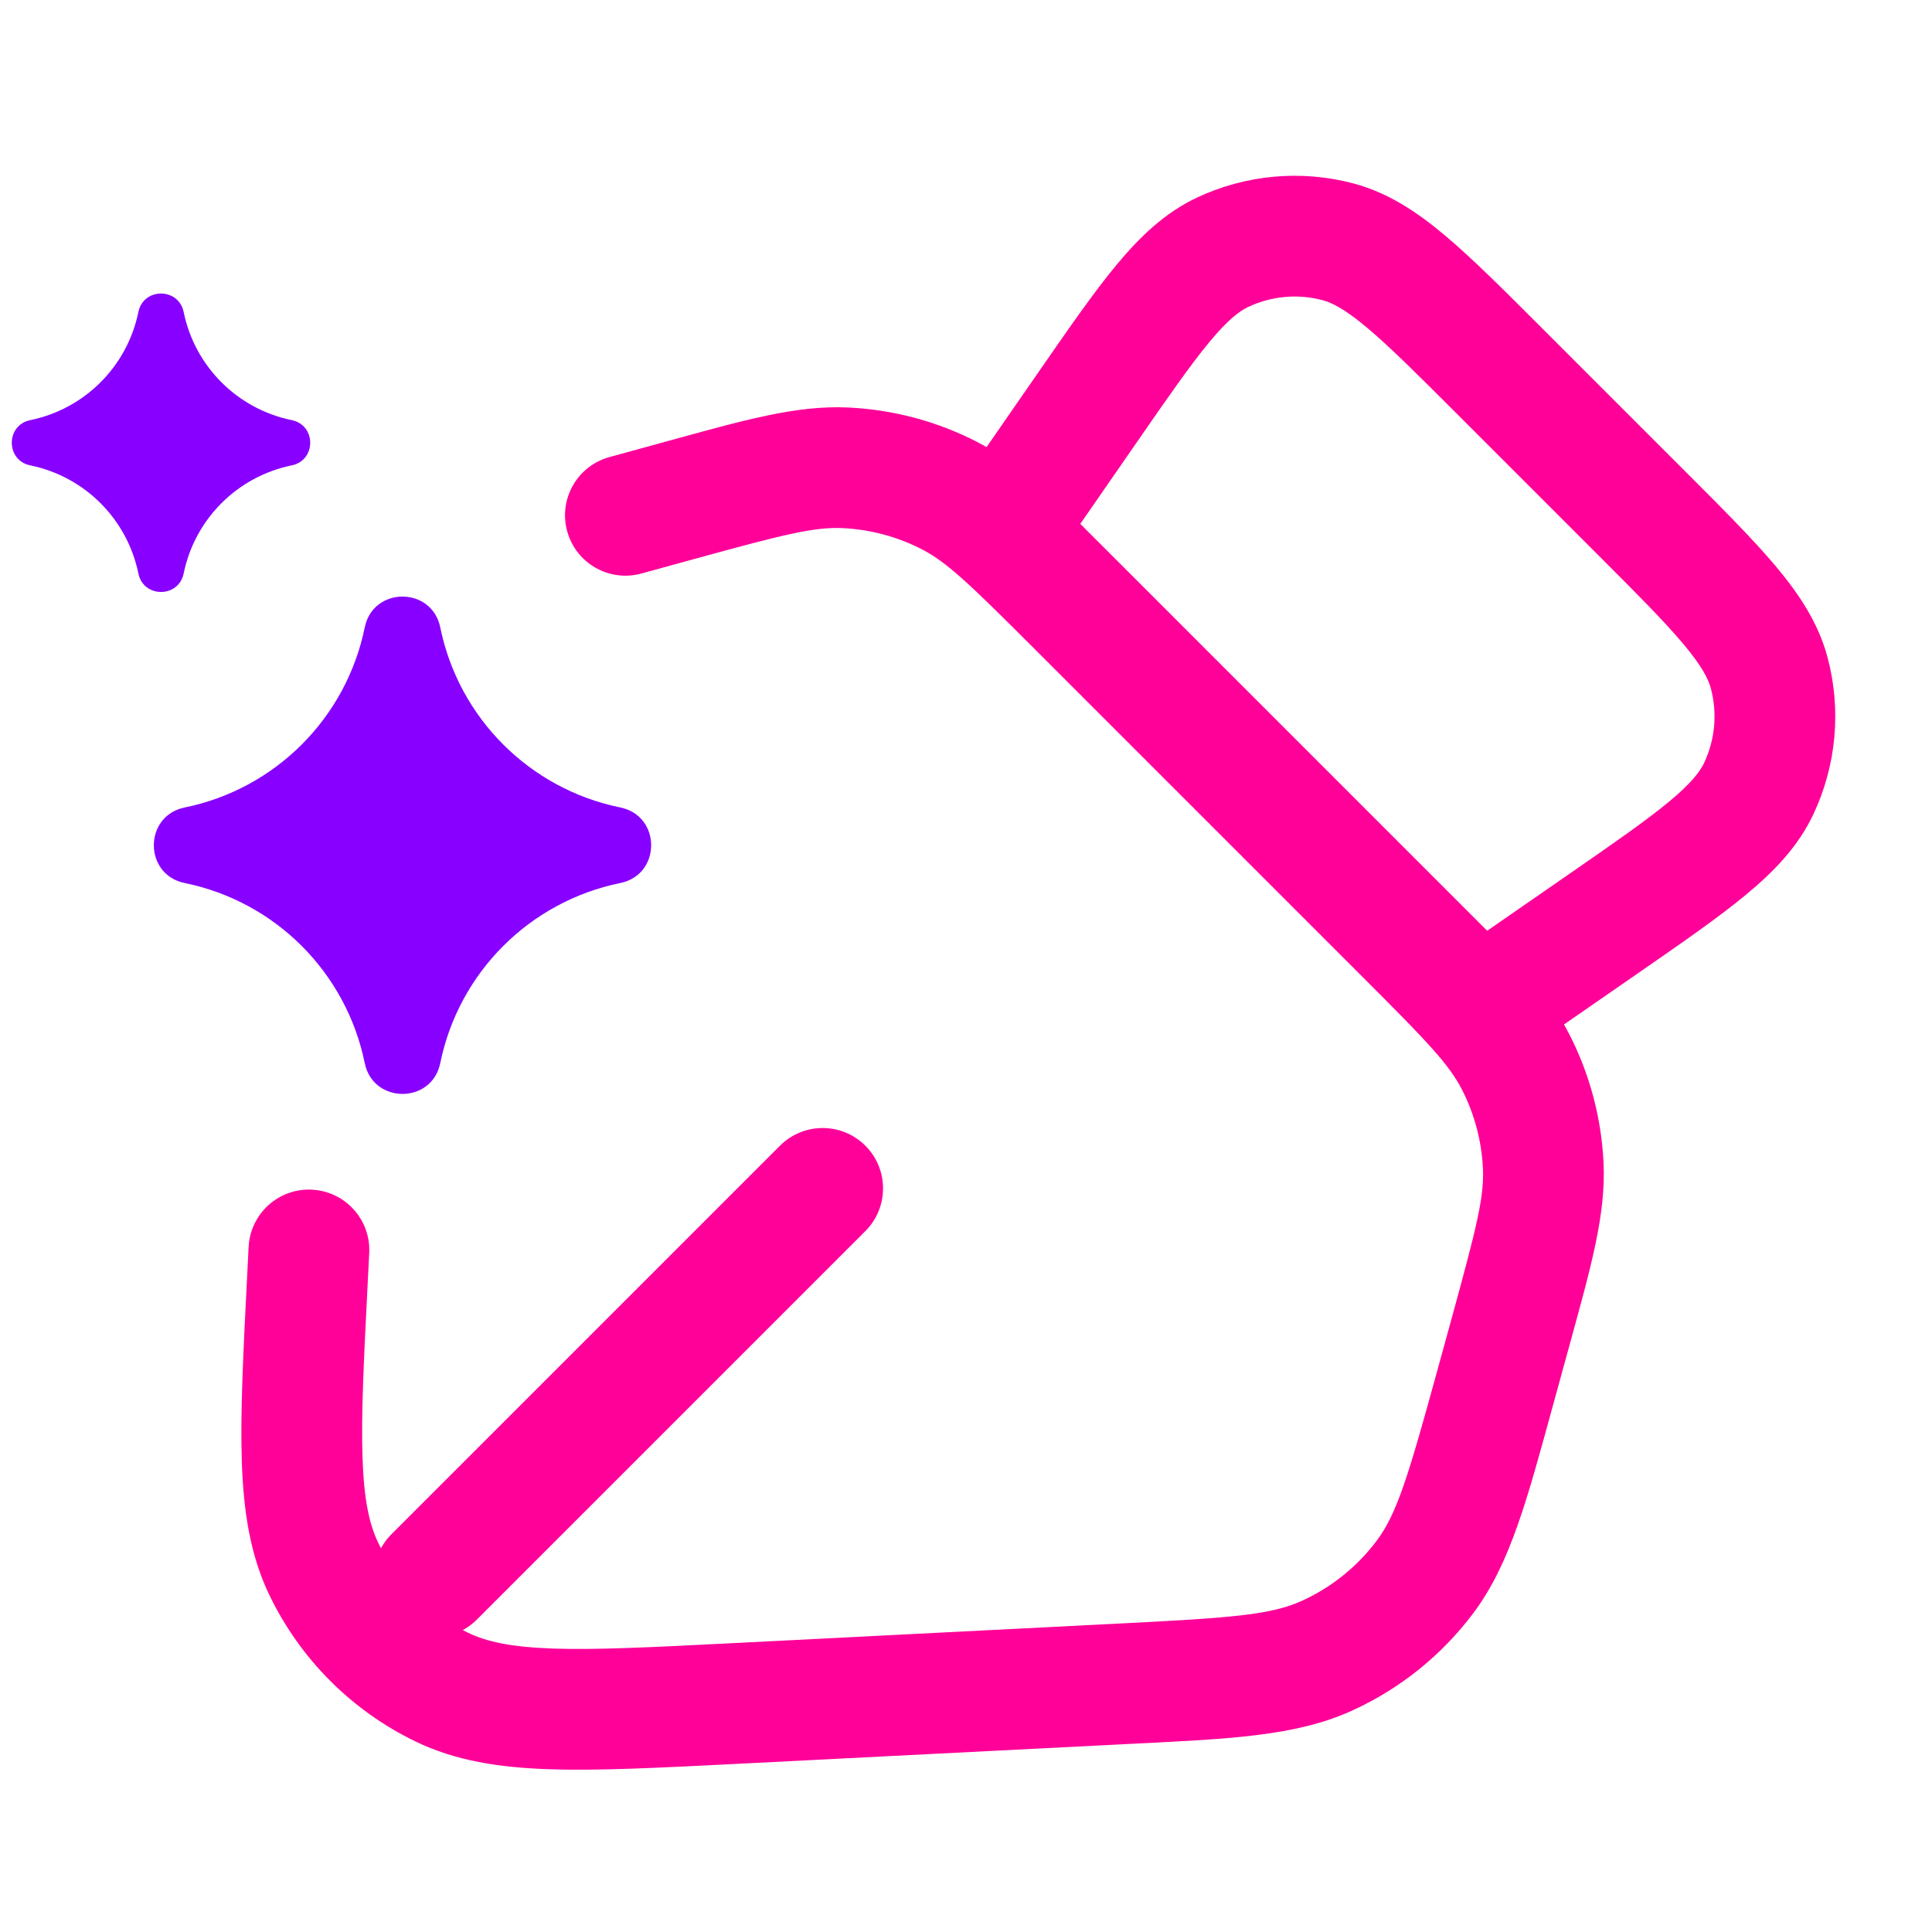<svg width="48" height="48" viewBox="0 0 48 48" fill="none" xmlns="http://www.w3.org/2000/svg">
<path d="M10.938 15.587C10.729 14.567 9.271 14.567 9.062 15.587C8.602 17.841 6.841 19.602 4.587 20.062C3.567 20.271 3.567 21.729 4.587 21.938C6.841 22.398 8.602 24.159 9.062 26.413C9.271 27.433 10.729 27.433 10.938 26.413C11.398 24.159 13.159 22.398 15.413 21.938C16.433 21.729 16.433 20.271 15.413 20.062C13.159 19.602 11.398 17.841 10.938 15.587Z" fill="#8800FF"/>
<path d="M3.438 7.752C3.563 7.14 4.437 7.14 4.563 7.752C4.839 9.104 5.896 10.161 7.248 10.438C7.86 10.563 7.86 11.437 7.248 11.562C5.896 11.839 4.839 12.896 4.563 14.248C4.437 14.86 3.563 14.86 3.438 14.248C3.161 12.896 2.104 11.839 0.752 11.562C0.14 11.437 0.14 10.563 0.752 10.438C2.104 10.161 3.161 9.104 3.438 7.752Z" fill="#8800FF"/>
<path d="M18.217 42.325L18.293 43.823L18.293 43.823L18.217 42.325ZM27.951 41.831L27.875 40.333L27.951 41.831ZM37.16 34.432L35.714 34.035L35.714 34.035L37.16 34.432ZM37.542 33.042L38.989 33.439L38.989 33.439L37.542 33.042ZM34.949 23.246L33.888 24.307L33.888 24.307L34.949 23.246ZM26.718 15.015L27.779 13.954L27.779 13.954L26.718 15.015ZM16.922 12.422L17.319 13.869L17.319 13.869L16.922 12.422ZM15.141 11.356C14.342 11.575 13.872 12.4 14.092 13.199C14.311 13.998 15.136 14.468 15.935 14.249L15.141 11.356ZM9.173 31.131C9.215 30.304 8.578 29.599 7.751 29.557C6.923 29.515 6.219 30.152 6.177 30.979L9.173 31.131ZM7.64 31.747L6.142 31.671L6.142 31.671L7.64 31.747ZM23.559 12.297L24.238 10.96L24.238 10.96L23.559 12.297ZM21.012 11.623L20.94 13.121L20.94 13.121L21.012 11.623ZM38.341 28.952L36.843 29.024L36.843 29.024L38.341 28.952ZM37.667 26.405L39.005 25.727L39.005 25.727L37.667 26.405ZM32.967 41.137L33.587 42.502L33.587 42.502L32.967 41.137ZM35.401 39.181L36.602 40.081L36.602 40.081L35.401 39.181ZM10.974 41.915L10.32 43.265L10.32 43.265L10.974 41.915ZM8.05 38.99L6.7 39.644L6.7 39.644L8.05 38.99ZM9.726 38.117C9.141 38.702 9.141 39.652 9.726 40.238C10.312 40.824 11.262 40.824 11.848 40.238L9.726 38.117ZM21.5 30.586C22.085 30 22.085 29.05 21.5 28.465C20.914 27.879 19.964 27.879 19.378 28.465L21.5 30.586ZM36.773 25.07L35.712 26.131L36.598 27.016L37.627 26.304L36.773 25.07ZM24.894 13.191L23.66 12.337L22.948 13.367L23.833 14.252L24.894 13.191ZM43.956 16.719L45.405 16.333L45.405 16.333L43.956 16.719ZM39.805 22.972L38.951 21.738L38.951 21.738L39.805 22.972ZM43.697 19.589L42.34 18.95L42.34 18.95L43.697 19.589ZM33.245 6.009L33.631 4.559L33.631 4.559L33.245 6.009ZM26.993 10.159L28.226 11.013L28.226 11.013L26.993 10.159ZM30.375 6.268L31.014 7.625L31.014 7.625L30.375 6.268ZM18.217 42.325L18.293 43.823L28.026 43.329L27.951 41.831L27.875 40.333L18.141 40.827L18.217 42.325ZM37.16 34.432L38.607 34.829L38.989 33.439L37.542 33.042L36.096 32.645L35.714 34.035L37.16 34.432ZM34.949 23.246L36.01 22.186L27.779 13.954L26.718 15.015L25.657 16.076L33.888 24.307L34.949 23.246ZM16.922 12.422L16.525 10.976L15.141 11.356L15.538 12.802L15.935 14.249L17.319 13.869L16.922 12.422ZM7.675 31.055L6.177 30.979L6.142 31.671L7.64 31.747L9.138 31.823L9.173 31.131L7.675 31.055ZM26.718 15.015L27.779 13.954C26.341 12.518 25.396 11.547 24.238 10.96L23.559 12.297L22.881 13.635C23.512 13.955 24.076 14.495 25.657 16.076L26.718 15.015ZM16.922 12.422L17.319 13.869C19.476 13.277 20.233 13.088 20.94 13.121L21.012 11.623L21.084 10.125C19.786 10.062 18.485 10.438 16.525 10.976L16.922 12.422ZM23.559 12.297L24.238 10.96C23.257 10.462 22.183 10.178 21.084 10.125L21.012 11.623L20.94 13.121C21.616 13.154 22.277 13.329 22.881 13.635L23.559 12.297ZM37.542 33.042L38.989 33.439C39.526 31.479 39.902 30.178 39.839 28.88L38.341 28.952L36.843 29.024C36.877 29.731 36.687 30.488 36.096 32.645L37.542 33.042ZM34.949 23.246L33.888 24.307C35.47 25.888 36.009 26.452 36.329 27.084L37.667 26.405L39.005 25.727C38.417 24.568 37.447 23.623 36.01 22.186L34.949 23.246ZM38.341 28.952L39.839 28.88C39.786 27.782 39.502 26.707 39.005 25.727L37.667 26.405L36.329 27.084C36.635 27.687 36.81 28.349 36.843 29.024L38.341 28.952ZM27.951 41.831L28.026 43.329C30.516 43.203 32.175 43.144 33.587 42.502L32.967 41.137L32.347 39.771C31.579 40.12 30.62 40.194 27.875 40.333L27.951 41.831ZM37.16 34.432L35.714 34.035C34.986 36.686 34.708 37.606 34.202 38.281L35.401 39.181L36.602 40.081C37.532 38.84 37.947 37.232 38.607 34.829L37.16 34.432ZM32.967 41.137L33.587 42.502C34.779 41.961 35.816 41.128 36.602 40.081L35.401 39.181L34.202 38.281C33.718 38.925 33.08 39.438 32.347 39.771L32.967 41.137ZM18.217 42.325L18.141 40.827C16.185 40.926 14.812 40.994 13.744 40.958C12.691 40.922 12.084 40.786 11.628 40.565L10.974 41.915L10.32 43.265C11.316 43.747 12.401 43.914 13.642 43.956C14.867 43.998 16.389 43.919 18.293 43.823L18.217 42.325ZM7.64 31.747L6.142 31.671C6.045 33.575 5.967 35.097 6.008 36.322C6.051 37.563 6.217 38.648 6.7 39.644L8.05 38.99L9.4 38.337C9.179 37.88 9.042 37.273 9.007 36.221C8.97 35.152 9.039 33.779 9.138 31.823L7.64 31.747ZM10.974 41.915L11.628 40.565C10.655 40.094 9.87 39.309 9.4 38.337L8.05 38.99L6.7 39.644C7.465 41.224 8.74 42.5 10.32 43.265L10.974 41.915ZM10.787 39.177L11.848 40.238L21.5 30.586L20.439 29.525L19.378 28.465L9.726 38.117L10.787 39.177ZM37.27 9.233L36.209 10.293C36.793 10.877 37.366 11.451 37.94 12.024C38.513 12.598 39.087 13.171 39.671 13.755L40.731 12.695L41.792 11.634C41.208 11.05 40.635 10.476 40.061 9.903C39.488 9.33 38.914 8.756 38.33 8.172L37.27 9.233ZM39.805 22.972L38.951 21.738L35.919 23.837L36.773 25.07L37.627 26.304L40.659 24.205L39.805 22.972ZM36.773 25.07L37.834 24.01L25.954 12.13L24.894 13.191L23.833 14.252L35.712 26.131L36.773 25.07ZM24.894 13.191L26.127 14.045L28.226 11.013L26.993 10.159L25.759 9.306L23.66 12.337L24.894 13.191ZM40.731 12.695L39.671 13.755C40.668 14.752 41.346 15.432 41.819 15.996C42.284 16.549 42.443 16.867 42.506 17.105L43.956 16.719L45.405 16.333C45.178 15.48 44.702 14.764 44.117 14.066C43.539 13.379 42.751 12.593 41.792 11.634L40.731 12.695ZM39.805 22.972L40.659 24.205C41.774 23.433 42.69 22.8 43.381 22.227C44.082 21.646 44.678 21.027 45.054 20.228L43.697 19.589L42.34 18.95C42.235 19.172 42.022 19.457 41.466 19.918C40.899 20.388 40.11 20.936 38.951 21.738L39.805 22.972ZM43.956 16.719L42.506 17.105C42.67 17.72 42.611 18.374 42.34 18.95L43.697 19.589L45.054 20.228C45.626 19.012 45.751 17.632 45.405 16.333L43.956 16.719ZM37.27 9.233L38.33 8.172C37.371 7.213 36.585 6.425 35.898 5.848C35.201 5.262 34.484 4.786 33.631 4.559L33.245 6.009L32.859 7.458C33.097 7.522 33.415 7.68 33.968 8.145C34.532 8.618 35.212 9.297 36.209 10.293L37.27 9.233ZM26.993 10.159L28.226 11.013C29.028 9.854 29.576 9.065 30.046 8.499C30.507 7.942 30.792 7.729 31.014 7.625L30.375 6.268L29.736 4.91C28.938 5.287 28.318 5.883 27.737 6.584C27.164 7.274 26.531 8.191 25.759 9.306L26.993 10.159ZM33.245 6.009L33.631 4.559C32.332 4.213 30.953 4.338 29.736 4.91L30.375 6.268L31.014 7.625C31.59 7.353 32.244 7.294 32.859 7.458L33.245 6.009Z" fill="#FF0099"/>
</svg>
